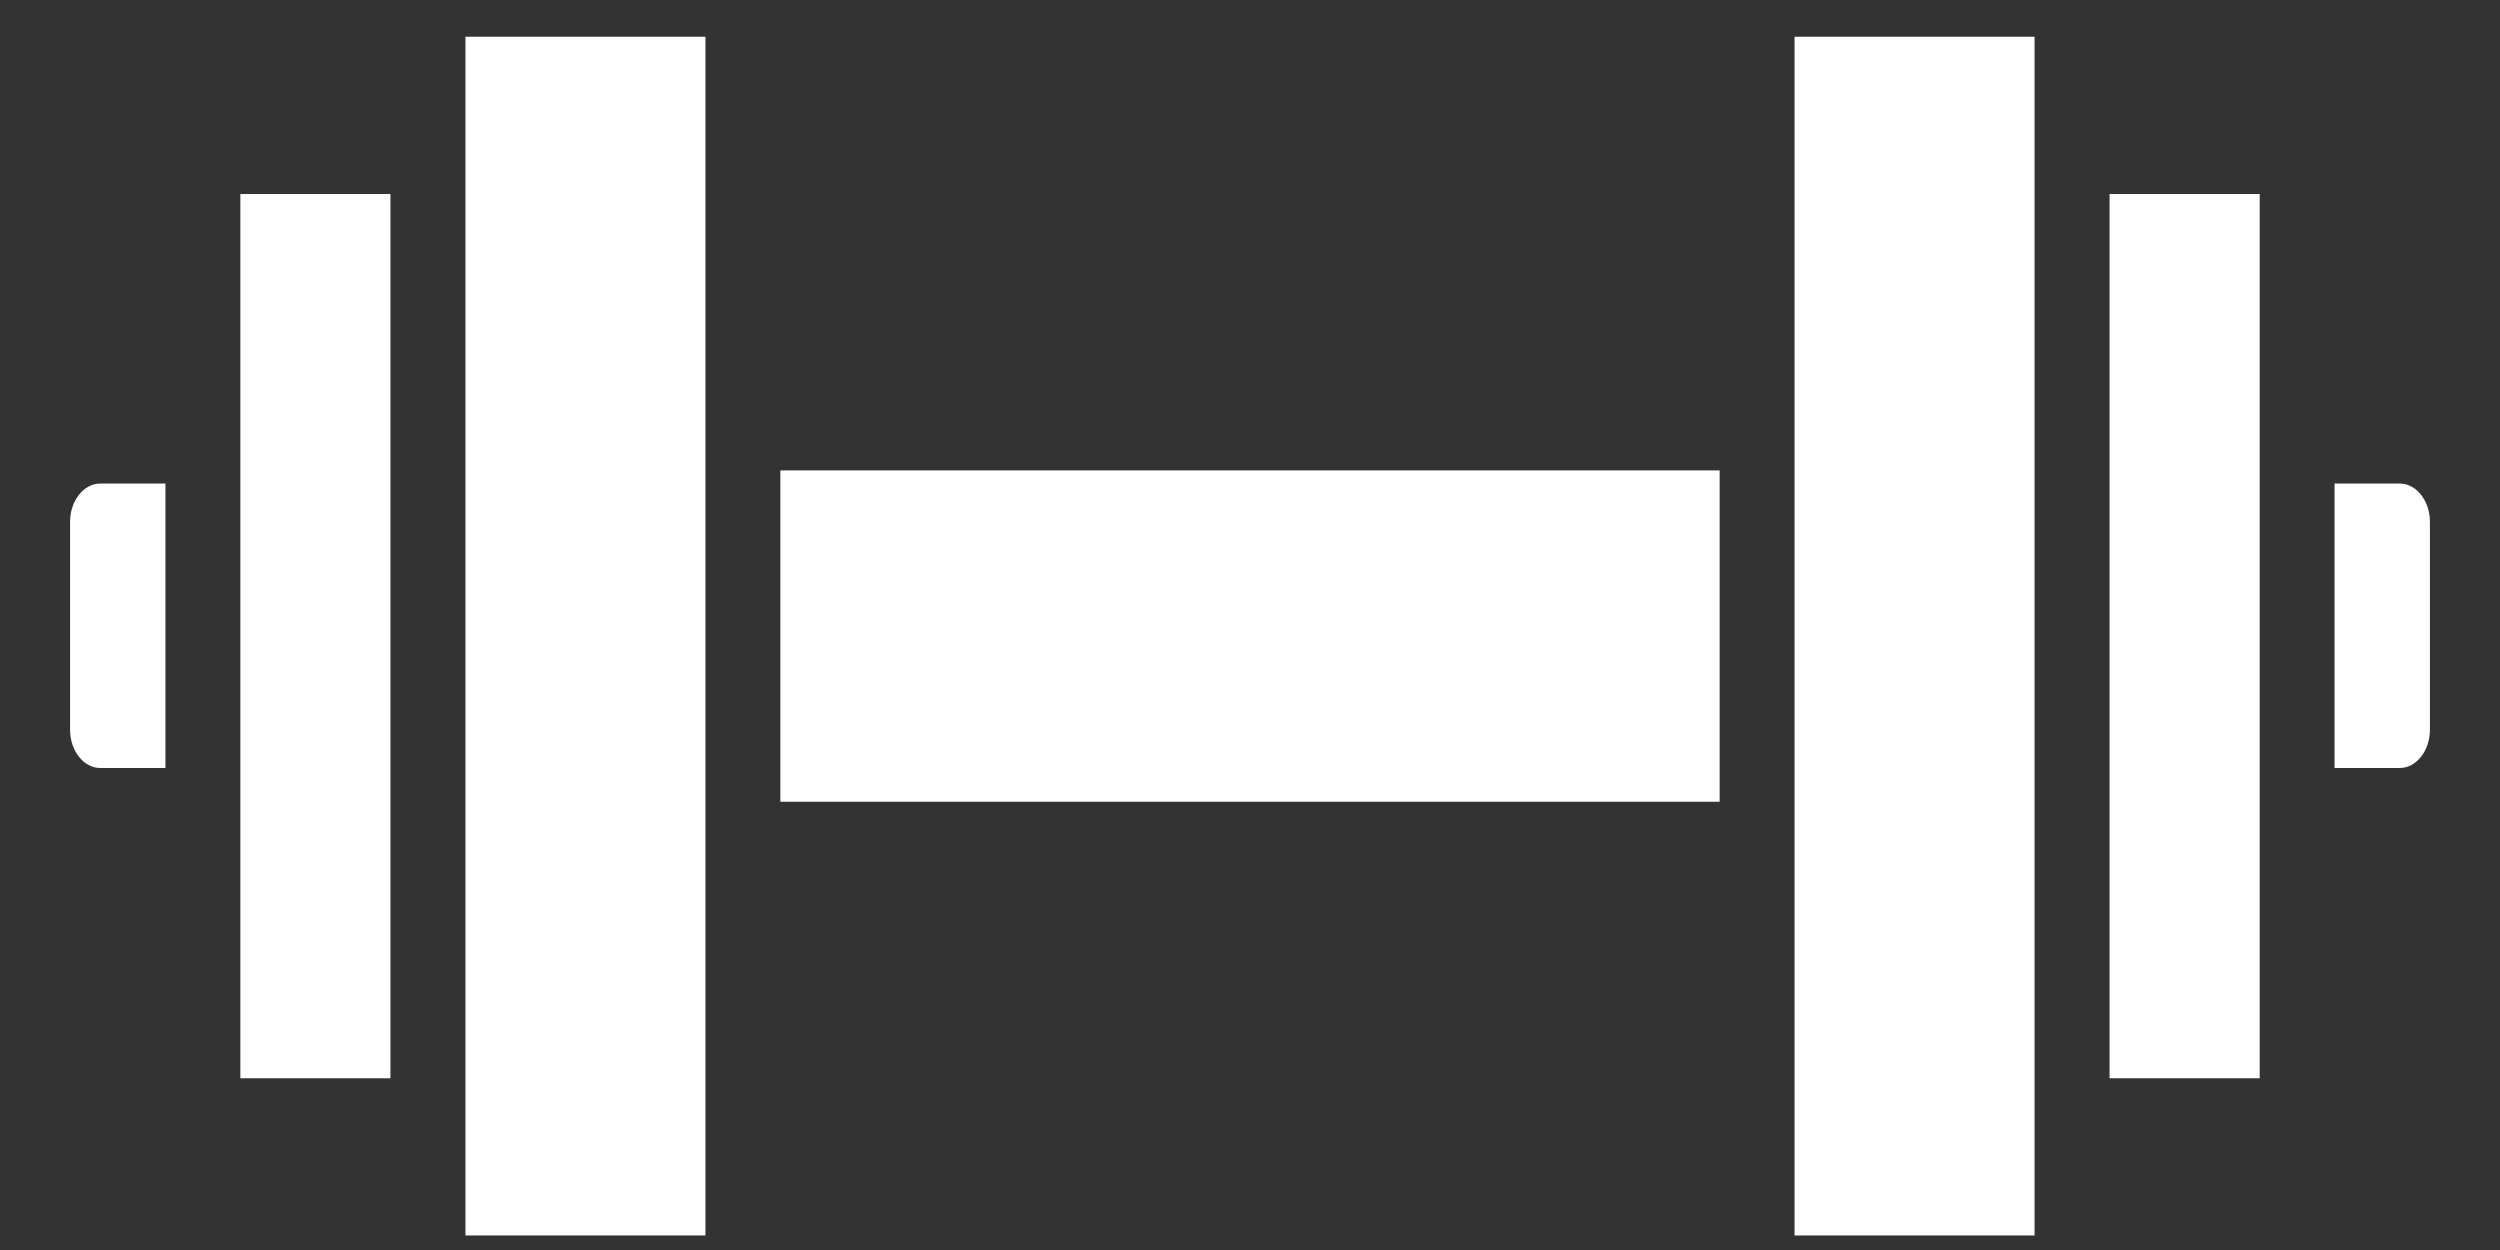 <?xml version="1.0" encoding="UTF-8"?>
<svg width="34px" height="17px" viewBox="0 0 34 17" version="1.1" xmlns="http://www.w3.org/2000/svg" xmlns:xlink="http://www.w3.org/1999/xlink">
    <rect x="0" y="0" width="34" height="17" fill="#333333" stroke="none"/>
    <!-- Generator: Sketch 50.2 (55047) - http://www.bohemiancoding.com/sketch -->
    <title>Rectangle-path</title>
    <desc>Created with Sketch.</desc>
    <defs></defs>
    <g id="Page-1" stroke="none" stroke-width="1" fill="none" fill-rule="evenodd">
        <g id="3.1-WoC---Become-a-star" transform="translate(-524, -693)" fill="#FFFFFF" fill-rule="nonzero">
            <path d="M534.613,699.397 L547.387,699.397 L547.387,703.904 L534.613,703.904 L534.613,699.397 Z M524.953,700.097 C524.953,699.81 525.138,699.576 525.365,699.576 L526.25,699.576 L526.25,703.445 L525.365,703.445 C525.138,703.445 524.953,703.211 524.953,702.924 L524.953,700.097 Z M530.33,695.42 L530.33,693.5 L533.594,693.5 L533.594,709.802 L530.33,709.802 L530.33,707.882 L530.33,703.905 L530.33,699.397 L530.33,695.42 Z M529.31,705.194 L529.31,707.664 L527.269,707.664 L527.269,695.638 L529.31,695.638 L529.31,698.108 L529.31,705.194 Z M556.635,699.576 C556.862,699.576 557.047,699.81 557.047,700.097 L557.047,702.924 C557.047,703.211 556.862,703.445 556.635,703.445 L555.75,703.445 L555.75,699.576 L556.635,699.576 Z M551.67,693.5 L551.67,695.42 L551.67,707.882 L551.67,709.802 L548.406,709.802 L548.406,693.5 L551.67,693.5 Z M552.69,695.638 L554.732,695.638 L554.732,707.664 L552.69,707.664 L552.69,695.638 Z" id="Rectangle-path"></path>
        </g>
    </g>
</svg>